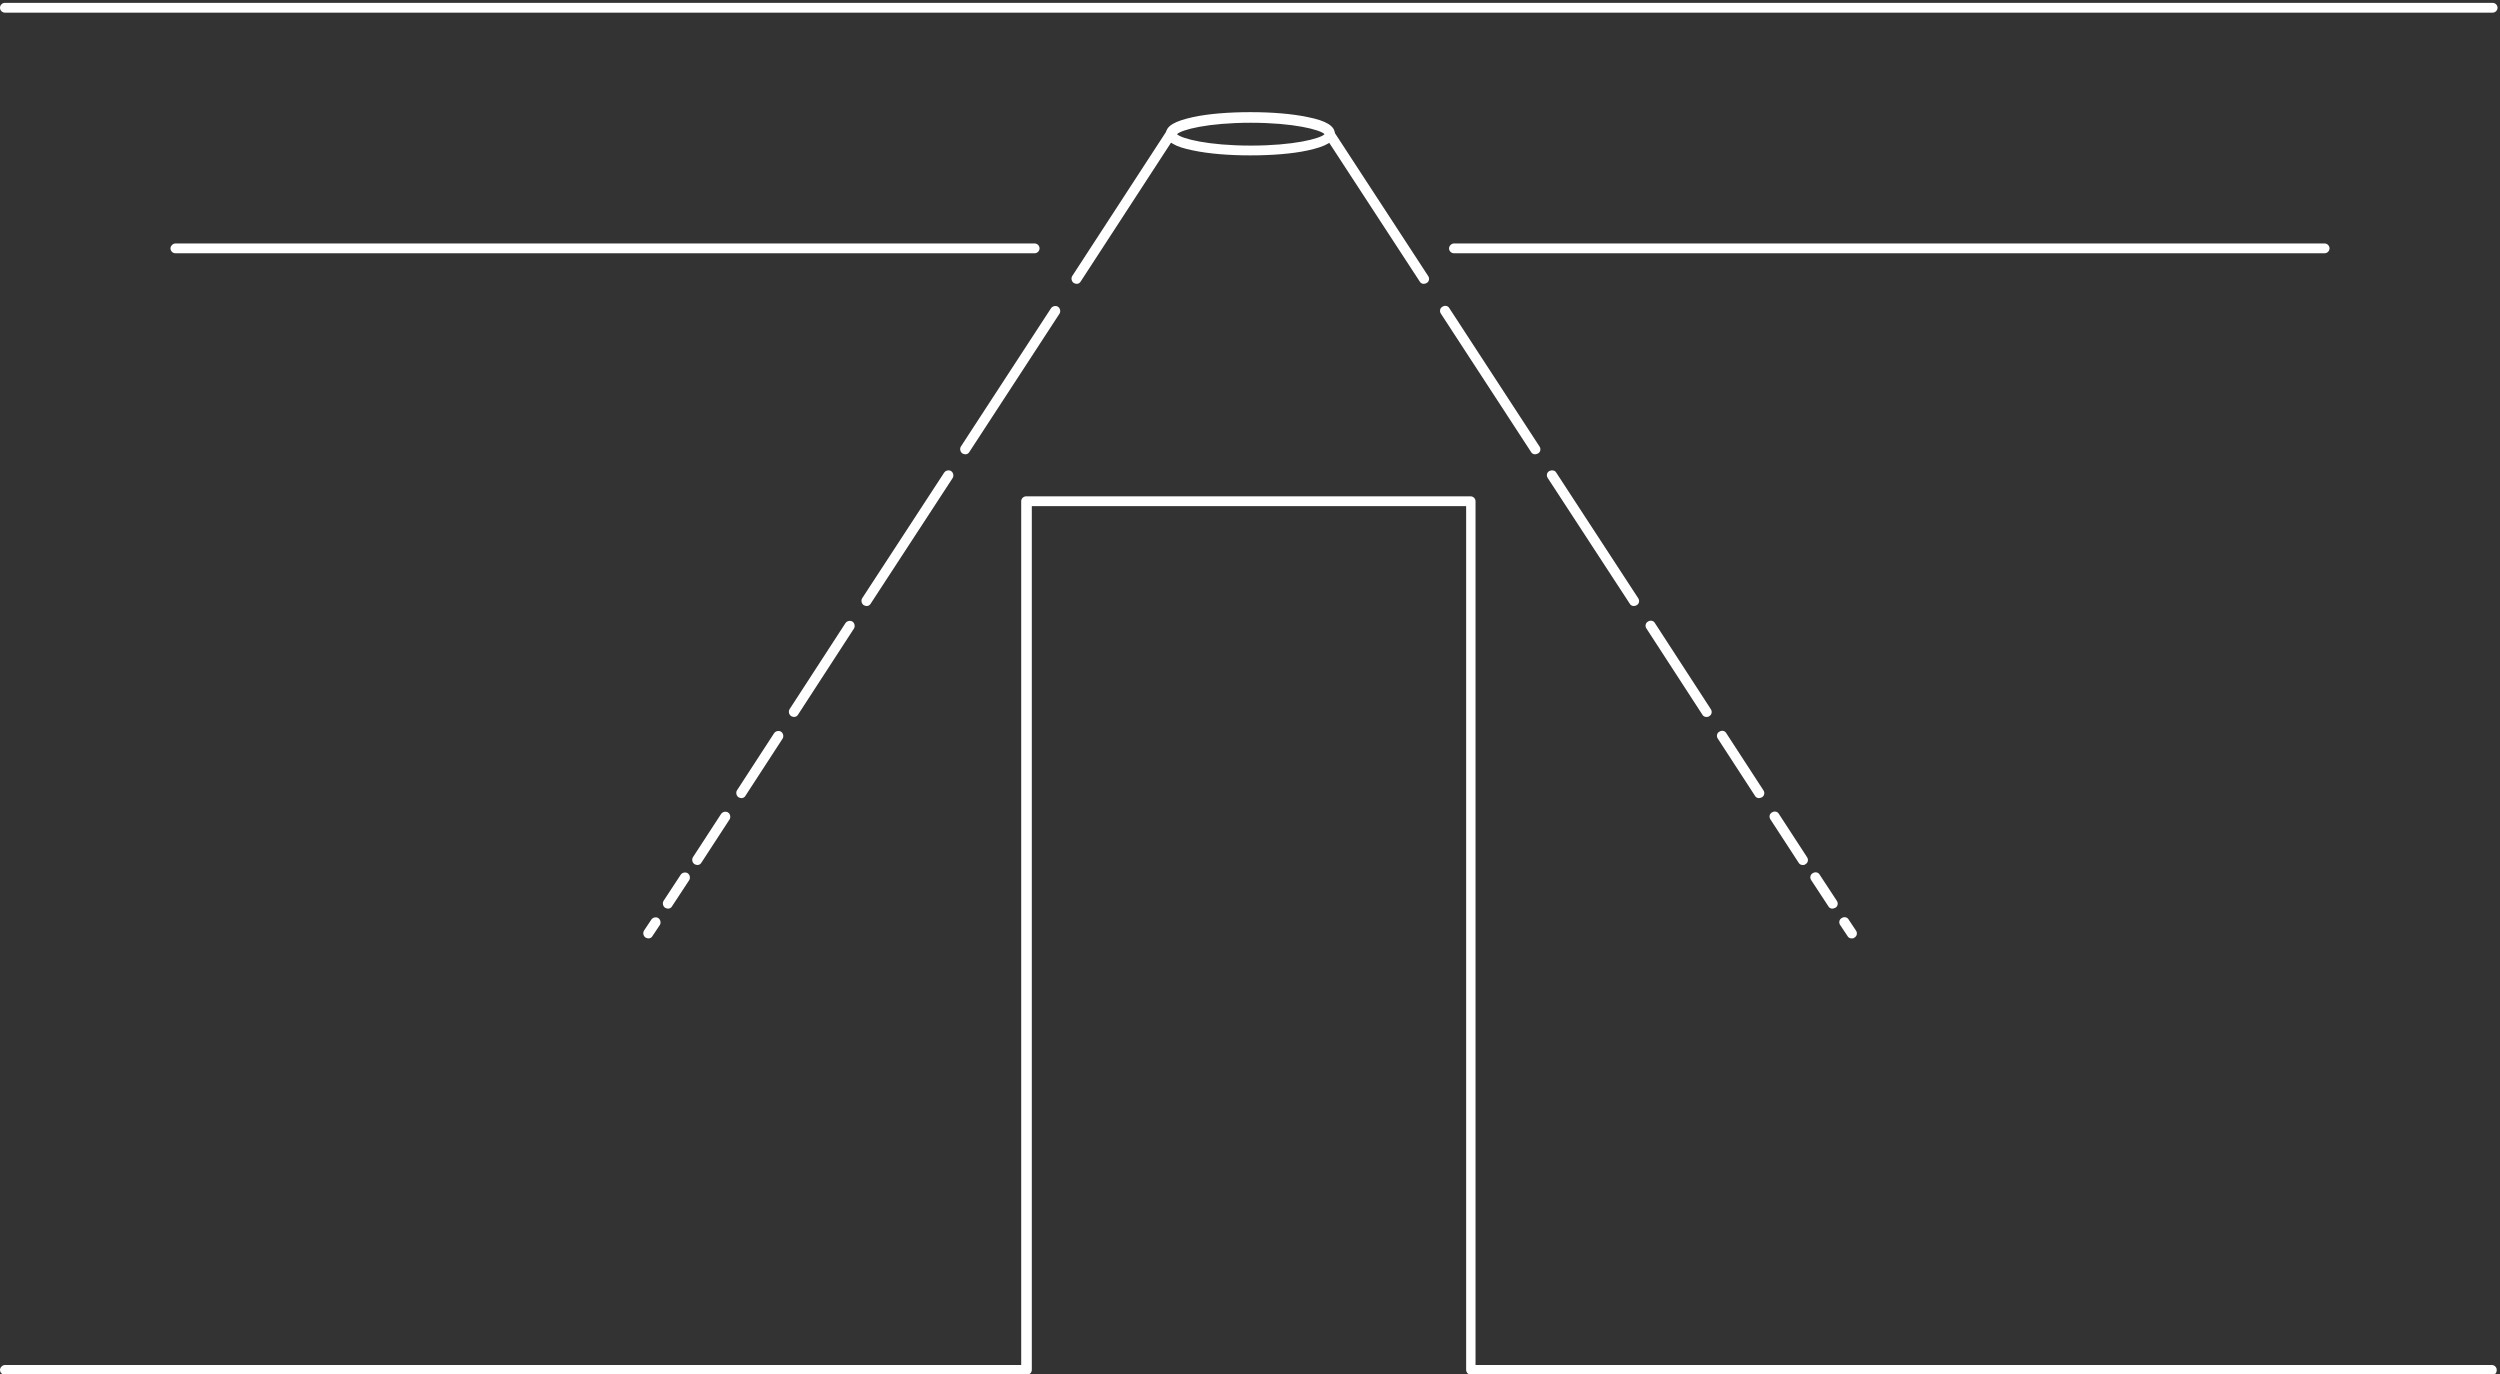 <?xml version="1.0" encoding="utf-8"?>
<!-- Generator: Adobe Illustrator 24.0.1, SVG Export Plug-In . SVG Version: 6.00 Build 0)  -->
<svg version="1.1" id="Layer_1" xmlns="http://www.w3.org/2000/svg" xmlns:xlink="http://www.w3.org/1999/xlink" x="0px" y="0px"
	 viewBox="0 0 613 337" style="enable-background:new 0 0 613 337;" xml:space="preserve">
<rect x="0" y="0" width="613" height="337" fill="#333333" stroke="none"/>
<style type="text/css">
	.st0{fill:#FFFFFF;}
</style>
<g id="background-generic-room-1">
	<g>
		<path class="st0" d="M611.2,3.1H1.2C0.6,3.1,0,2.6,0,1.9s0.6-1.2,1.2-1.2h610c0.7,0,1.2,0.6,1.2,1.2S611.9,3.1,611.2,3.1z"/>
		<path class="st0" d="M570,62.1H356.5c-0.7,0-1.2-0.6-1.2-1.2s0.6-1.2,1.2-1.2H570c0.7,0,1.2,0.6,1.2,1.2S570.7,62.1,570,62.1z"/>
		<path class="st0" d="M253.7,62.1H43c-0.7,0-1.2-0.6-1.2-1.2s0.6-1.2,1.2-1.2h210.7c0.7,0,1.2,0.6,1.2,1.2S254.4,62.1,253.7,62.1z"
			/>
		<g>
			<path class="st0" d="M306.6,38.1c-5.3,0-10.2-0.4-14-1.2c-4.6-0.9-6.7-2.2-6.7-4.1s2.1-3.1,6.7-4.1c3.7-0.8,8.7-1.2,14-1.2
				c5.3,0,10.2,0.4,14,1.2c4.6,0.9,6.7,2.2,6.7,4.1s-2.1,3.1-6.7,4.1C316.9,37.7,311.9,38.1,306.6,38.1z M288.6,32.9
				c1.1,1.1,7.6,2.8,18.1,2.8s17-1.7,18.1-2.8c-1.1-1.1-7.6-2.8-18.1-2.8S289.7,31.8,288.6,32.9z M324.8,33L324.8,33L324.8,33z"/>
			<g>
				<path class="st0" d="M454,230.1c-0.4,0-0.8-0.2-1-0.6l-1.8-2.7c-0.4-0.6-0.2-1.4,0.4-1.7c0.6-0.4,1.4-0.2,1.7,0.4l1.8,2.7
					c0.4,0.6,0.2,1.4-0.4,1.7C454.5,230.1,454.3,230.1,454,230.1z"/>
				<path class="st0" d="M449.3,222.8c-0.4,0-0.8-0.2-1-0.6l-4.2-6.4c-0.4-0.6-0.2-1.4,0.4-1.7c0.6-0.4,1.4-0.2,1.7,0.4l4.2,6.4
					c0.4,0.6,0.2,1.4-0.4,1.7C449.7,222.7,449.5,222.8,449.3,222.8z"/>
				<path class="st0" d="M442,212.1c-0.4,0-0.8-0.2-1-0.6l-6.9-10.6c-0.4-0.6-0.2-1.4,0.4-1.7c0.6-0.4,1.4-0.2,1.7,0.4l6.9,10.6
					c0.4,0.6,0.2,1.4-0.4,1.7C442.5,212.1,442.3,212.1,442,212.1z"/>
				<path class="st0" d="M431.3,195.7c-0.4,0-0.8-0.2-1-0.6l-9.1-14c-0.4-0.6-0.2-1.4,0.4-1.7c0.6-0.4,1.4-0.2,1.7,0.4l9.1,14
					c0.4,0.6,0.2,1.4-0.4,1.7C431.8,195.6,431.5,195.7,431.3,195.7z"/>
				<path class="st0" d="M418.4,175.8c-0.4,0-0.8-0.2-1-0.6l-13.7-21.1c-0.4-0.6-0.2-1.4,0.4-1.7c0.6-0.4,1.4-0.2,1.7,0.4l13.7,21.1
					c0.4,0.6,0.2,1.4-0.4,1.7C418.9,175.8,418.6,175.8,418.4,175.8z"/>
				<path class="st0" d="M400.6,148.6c-0.4,0-0.8-0.2-1-0.6l-20.1-30.8c-0.4-0.6-0.2-1.4,0.4-1.7s1.4-0.2,1.7,0.4l20.1,30.8
					c0.4,0.6,0.2,1.4-0.4,1.7C401.1,148.5,400.9,148.6,400.6,148.6z"/>
				<path class="st0" d="M376.4,111.4c-0.4,0-0.8-0.2-1-0.6l-22.1-33.9c-0.4-0.6-0.2-1.4,0.4-1.7c0.6-0.4,1.4-0.2,1.7,0.4l22.1,33.9
					c0.4,0.6,0.2,1.4-0.4,1.7C376.8,111.3,376.6,111.4,376.4,111.4z"/>
				<path class="st0" d="M349.1,69.6c-0.4,0-0.8-0.2-1-0.6L325,33.6c-0.4-0.6-0.2-1.4,0.4-1.7c0.6-0.4,1.4-0.2,1.7,0.4l23.1,35.4
					c0.4,0.6,0.2,1.4-0.4,1.7C349.6,69.5,349.4,69.6,349.1,69.6z"/>
			</g>
			<g>
				<path class="st0" d="M159,230.1c-0.2,0-0.5-0.1-0.7-0.2c-0.6-0.4-0.7-1.2-0.4-1.7l1.8-2.7c0.4-0.6,1.2-0.7,1.7-0.4
					c0.6,0.4,0.7,1.2,0.4,1.7l-1.8,2.7C159.8,229.9,159.4,230.1,159,230.1z"/>
				<path class="st0" d="M163.8,222.8c-0.2,0-0.5-0.1-0.7-0.2c-0.6-0.4-0.7-1.2-0.4-1.7l4.2-6.4c0.4-0.6,1.2-0.7,1.7-0.4
					c0.6,0.4,0.7,1.2,0.4,1.7l-4.2,6.4C164.6,222.6,164.2,222.8,163.8,222.8z"/>
				<path class="st0" d="M171,212.1c-0.2,0-0.5-0.1-0.7-0.2c-0.6-0.4-0.7-1.2-0.4-1.7l6.9-10.6c0.4-0.6,1.2-0.7,1.7-0.4
					c0.6,0.4,0.7,1.2,0.4,1.7l-6.9,10.6C171.8,211.9,171.4,212.1,171,212.1z"/>
				<path class="st0" d="M181.8,195.7c-0.2,0-0.5-0.1-0.7-0.2c-0.6-0.4-0.7-1.2-0.4-1.7l9.1-14c0.4-0.6,1.2-0.7,1.7-0.4
					c0.6,0.4,0.7,1.2,0.4,1.7l-9.1,14C182.6,195.5,182.2,195.7,181.8,195.7z"/>
				<path class="st0" d="M194.7,175.8c-0.2,0-0.5-0.1-0.7-0.2c-0.6-0.4-0.7-1.2-0.4-1.7l13.7-21.1c0.4-0.6,1.2-0.7,1.7-0.4
					c0.6,0.4,0.7,1.2,0.4,1.7l-13.7,21.1C195.5,175.6,195.1,175.8,194.7,175.8z"/>
				<path class="st0" d="M212.5,148.6c-0.2,0-0.5-0.1-0.7-0.2c-0.6-0.4-0.7-1.2-0.4-1.7l20.1-30.8c0.4-0.6,1.2-0.7,1.7-0.4
					c0.6,0.4,0.7,1.2,0.4,1.7L213.5,148C213.3,148.4,212.9,148.6,212.5,148.6z"/>
				<path class="st0" d="M236.7,111.4c-0.2,0-0.5-0.1-0.7-0.2c-0.6-0.4-0.7-1.2-0.4-1.7l22.1-33.9c0.4-0.6,1.2-0.7,1.7-0.4
					c0.6,0.4,0.7,1.2,0.4,1.7l-22.1,33.9C237.5,111.2,237.1,111.4,236.7,111.4z"/>
				<path class="st0" d="M264,69.6c-0.2,0-0.5-0.1-0.7-0.2c-0.6-0.4-0.7-1.2-0.4-1.7L286,32.2c0.4-0.6,1.2-0.7,1.7-0.4
					c0.6,0.4,0.7,1.2,0.4,1.7L265,69C264.8,69.4,264.4,69.6,264,69.6z"/>
			</g>
		</g>
	</g>
	<path class="st0" d="M611.2,337.1H360.7c-0.7,0-1.2-0.6-1.2-1.2V124.1H253v211.8c0,0.7-0.6,1.2-1.2,1.2H1.2c-0.7,0-1.2-0.6-1.2-1.2
		s0.6-1.2,1.2-1.2h249.2V122.9c0-0.7,0.6-1.2,1.2-1.2h109c0.7,0,1.2,0.6,1.2,1.2v211.8h249.2c0.7,0,1.2,0.6,1.2,1.2
		S611.9,337.1,611.2,337.1z"/>
</g>
</svg>
